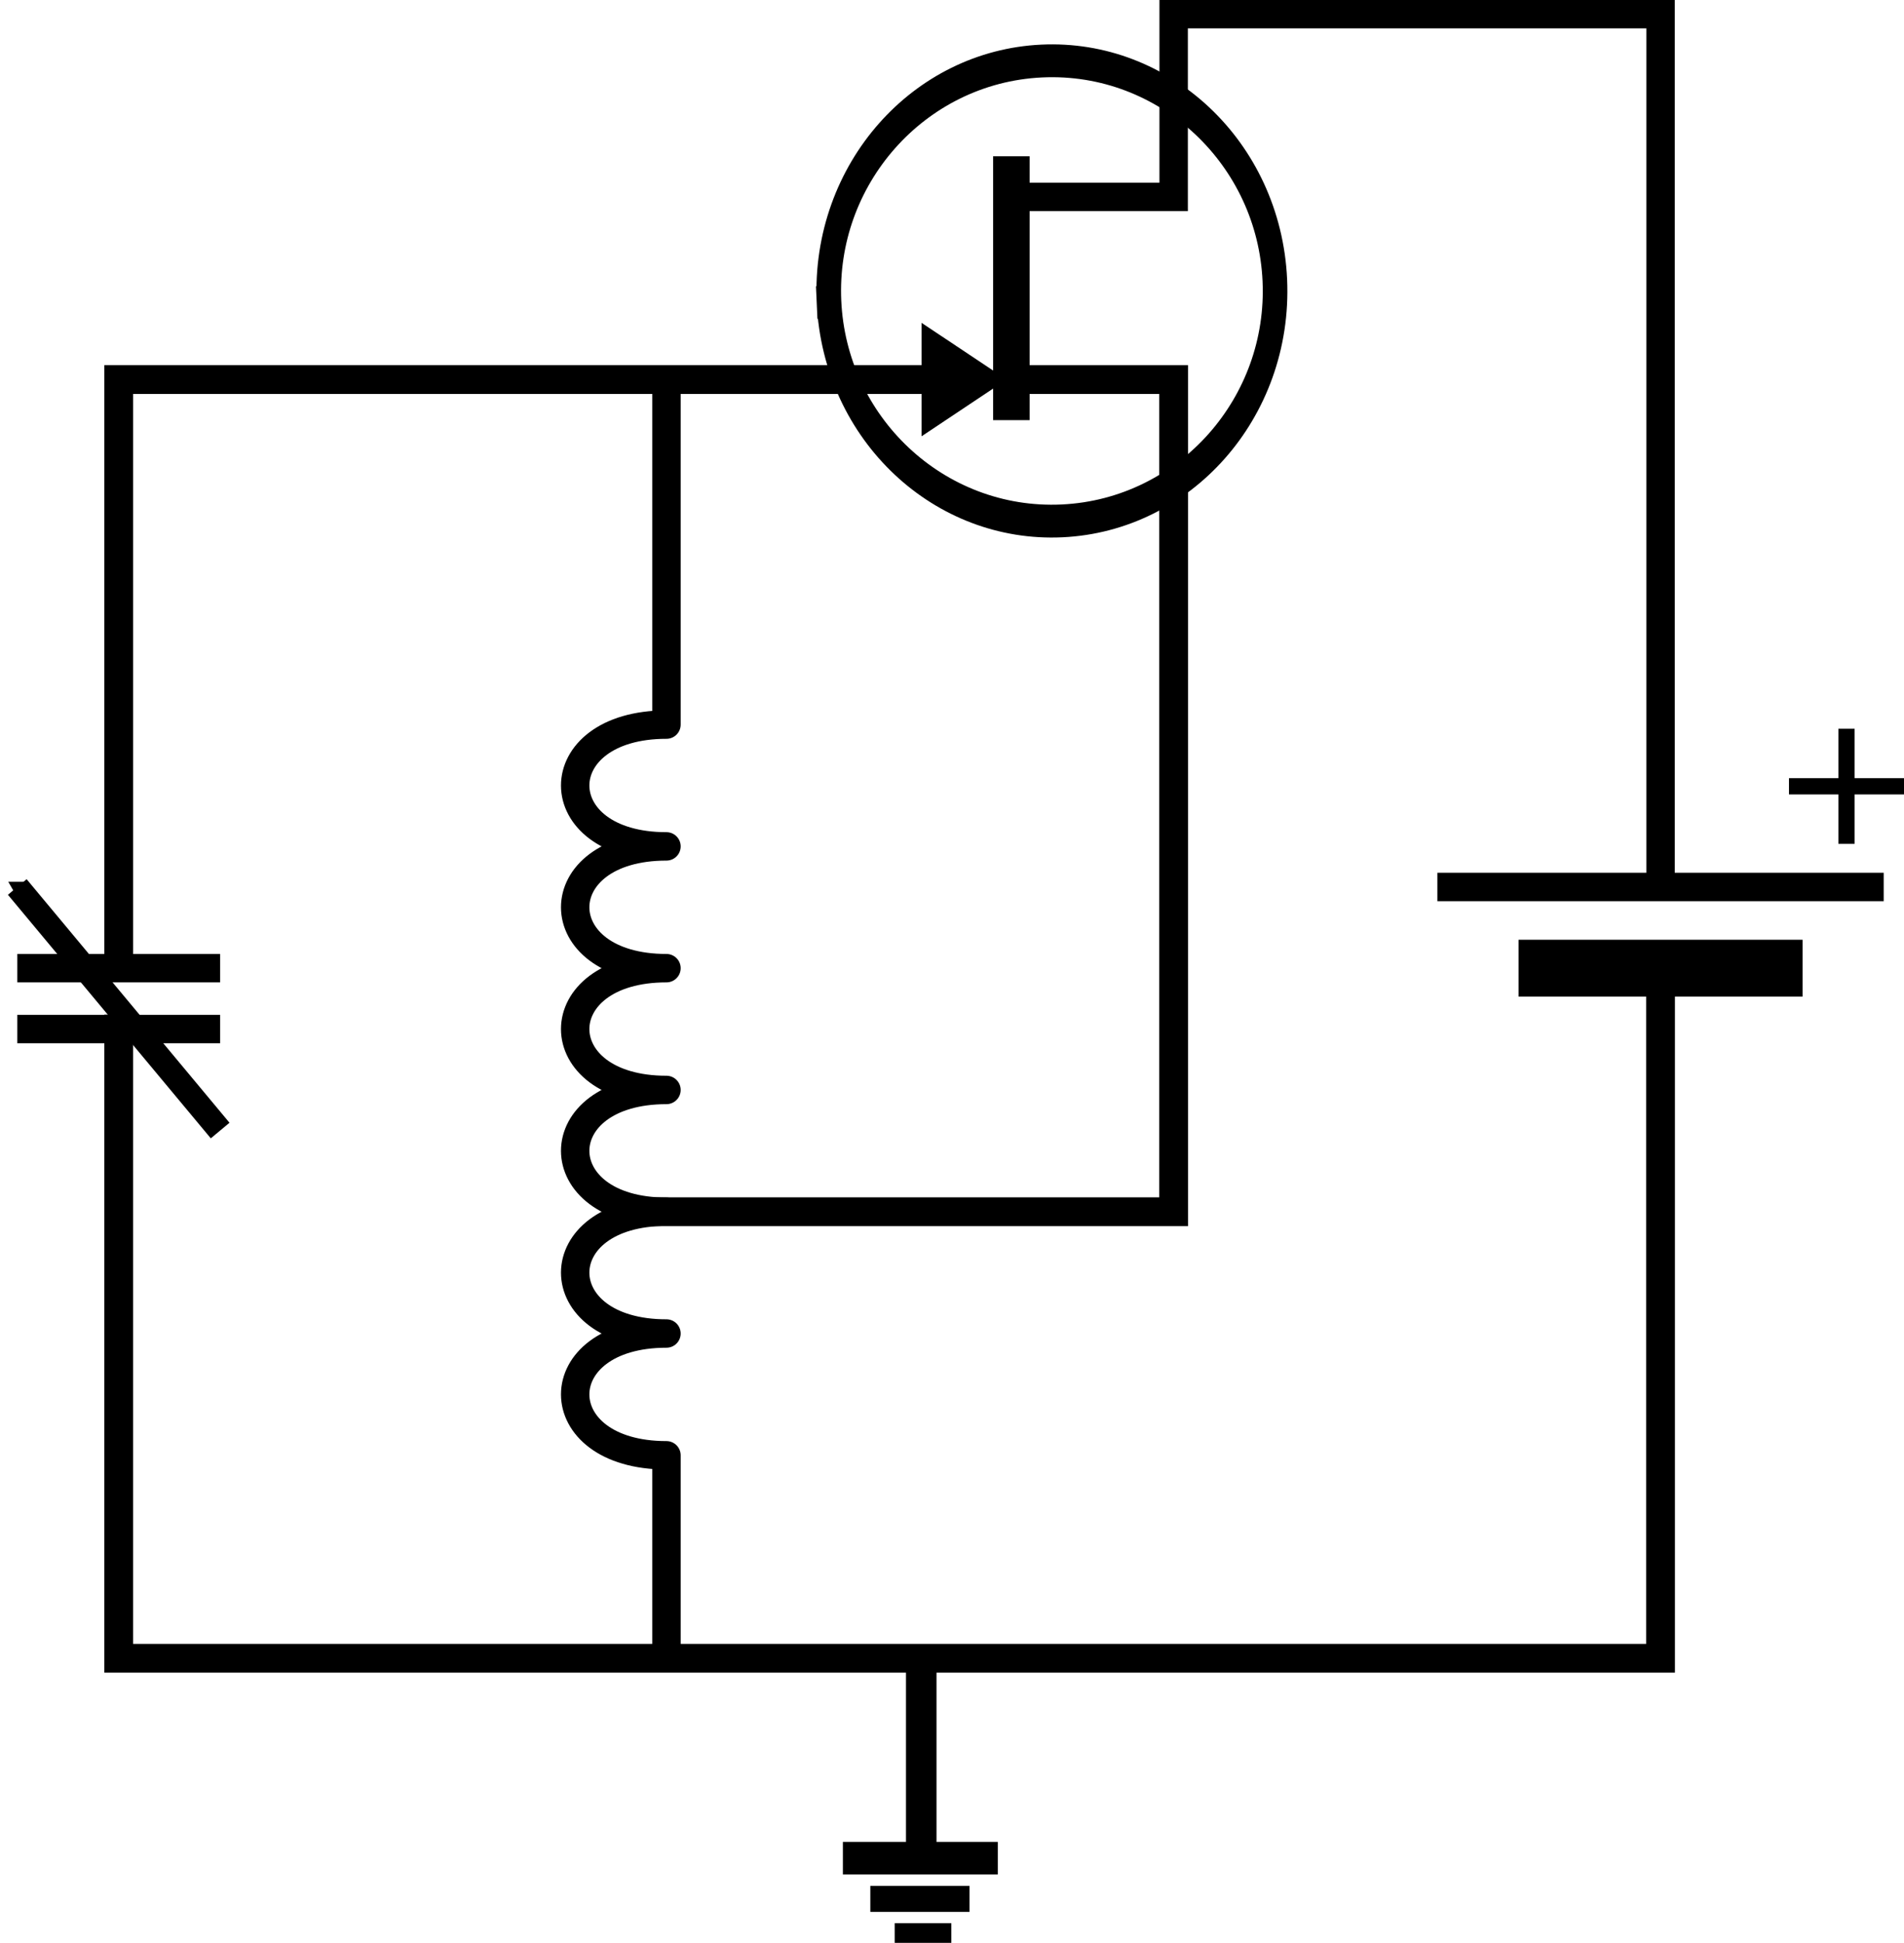 <?xml version="1.0" encoding="UTF-8" standalone="no"?>
<!-- Created with Inkscape (http://www.inkscape.org/) -->

<svg
   xmlns:dc="http://purl.org/dc/elements/1.1/"
   xmlns:cc="http://creativecommons.org/ns#"
   xmlns:rdf="http://www.w3.org/1999/02/22-rdf-syntax-ns#"
   xmlns:svg="http://www.w3.org/2000/svg"
   xmlns="http://www.w3.org/2000/svg"
   xmlns:sodipodi="http://sodipodi.sourceforge.net/DTD/sodipodi-0.dtd"
   xmlns:inkscape="http://www.inkscape.org/namespaces/inkscape"
   version="1.0"
   width="234.628"
   height="239.3"
   id="svg2"
   sodipodi:docname="hartley-schematic.svg"
   inkscape:version="0.92.2 (5c3e80d, 2017-08-06)">
  <sodipodi:namedview
     pagecolor="#ffffff"
     bordercolor="#666666"
     borderopacity="1"
     objecttolerance="10"
     gridtolerance="10"
     guidetolerance="10"
     inkscape:pageopacity="0"
     inkscape:pageshadow="2"
     inkscape:window-width="1920"
     inkscape:window-height="1029"
     id="namedview1214"
     showgrid="false"
     fit-margin-top="0"
     fit-margin-left="0"
     fit-margin-right="0"
     fit-margin-bottom="0"
     inkscape:zoom="3.240334"
     inkscape:cx="105.19228"
     inkscape:cy="99.267107"
     inkscape:window-x="0"
     inkscape:window-y="25"
     inkscape:window-maximized="1"
     inkscape:current-layer="svg2" />
  <defs
     id="defs4">
    <marker
       refX="0"
       refY="0"
       orient="auto"
       id="marker11344"
       style="overflow:visible">
      <path
         d="M 5.77,0 -2.88,5 V -5 Z"
         transform="scale(0.2)"
         id="path11346"
         style="fill-rule:evenodd;stroke:#000000;stroke-width:1pt;marker-start:none"
         inkscape:connector-curvature="0" />
    </marker>
    <marker
       refX="0"
       refY="0"
       orient="auto"
       id="DotM"
       style="overflow:visible">
      <path
         d="m -2.5,-1 c 0,2.76 -2.24,5 -5,5 -2.76,0 -5,-2.24 -5,-5 0,-2.76 2.24,-5 5,-5 2.76,0 5,2.24 5,5 z"
         transform="matrix(0.4,0,0,0.4,2.96,0.4)"
         id="path9863"
         style="fill-rule:evenodd;stroke:#000000;stroke-width:1pt;marker-start:none;marker-end:none"
         inkscape:connector-curvature="0" />
    </marker>
    <marker
       refX="0"
       refY="0"
       orient="auto"
       id="DotS"
       style="overflow:visible">
      <path
         d="m -2.5,-1 c 0,2.76 -2.24,5 -5,5 -2.76,0 -5,-2.24 -5,-5 0,-2.76 2.24,-5 5,-5 2.76,0 5,2.24 5,5 z"
         transform="matrix(0.2,0,0,0.2,1.48,0.2)"
         id="path9866"
         style="fill-rule:evenodd;stroke:#000000;stroke-width:1pt;marker-start:none;marker-end:none"
         inkscape:connector-curvature="0" />
    </marker>
  </defs>
  <g
     transform="translate(-5.372,-3.112)"
     id="layer1">
    <path
       d="m 435.39,100.389 c 0.35,5.864 -5.516,10.838 -13.101,11.108 -7.586,0.271 -14.019,-4.264 -14.37,-10.128 -0.351,-5.864 5.514,-10.838 13.1,-11.109 7.586,-0.271 14.019,4.263 14.371,10.127"
       transform="matrix(-2,0,0,-2.667,978.307,307.992)"
       id="path5138"
       style="display:inline;overflow:visible;visibility:visible;opacity:1;fill:none;fill-opacity:0.691;fill-rule:nonzero;stroke:#000000;stroke-width:1.516;stroke-linecap:square;stroke-linejoin:miter;stroke-miterlimit:4;stroke-dasharray:none;stroke-dashoffset:0;stroke-opacity:1;marker:none;marker-start:none;marker-mid:none;marker-end:none"
       inkscape:connector-curvature="0" />
    <path
       d="M 20,122.362 V 49.862 h 100"
       id="path5140"
       style="display:inline;opacity:1;fill:none;fill-opacity:0.75;fill-rule:evenodd;stroke:#000000;stroke-width:3.543;stroke-linecap:butt;stroke-linejoin:miter;stroke-miterlimit:4;stroke-dasharray:none;stroke-opacity:1;marker-end:none"
       inkscape:connector-curvature="0" />
    <path
       d="m 130,22.362 v 32.5"
       id="path5142"
       style="display:inline;opacity:1;fill:none;fill-opacity:0.75;fill-rule:evenodd;stroke:#000000;stroke-width:4.5;stroke-linecap:butt;stroke-linejoin:miter;stroke-miterlimit:4;stroke-dasharray:none;stroke-opacity:1"
       inkscape:connector-curvature="0" />
    <path
       d="m 130,27.362 h 20 V 4.862 h 60 V 112.362"
       id="path5146"
       style="display:inline;opacity:1;fill:none;fill-opacity:0.75;fill-rule:evenodd;stroke:#000000;stroke-width:3.5;stroke-linecap:butt;stroke-linejoin:miter;stroke-miterlimit:4;stroke-dasharray:none;stroke-opacity:1"
       inkscape:connector-curvature="0" />
    <g
       transform="matrix(2,0,0,2,-1100.55,-228.941)"
       id="g5226"
       style="display:inline;opacity:1;stroke:#000000;stroke-width:1.063;stroke-miterlimit:4;stroke-dasharray:none">
      <path
         d="m 614.025,139.402 -3.75,2.5 v -5 z"
         id="path5228"
         style="fill-rule:evenodd;stroke:#000000;stroke-width:1.063;stroke-miterlimit:4;stroke-dasharray:none;marker-start:none"
         inkscape:connector-curvature="0" />
    </g>
    <path
       d="m 237.5,112.362 h -55"
       id="path1315"
       style="opacity:1;fill:none;fill-opacity:0.75;fill-rule:evenodd;stroke:#000000;stroke-width:3.5;stroke-linecap:butt;stroke-linejoin:miter;stroke-miterlimit:4;stroke-dasharray:none;stroke-opacity:1"
       inkscape:connector-curvature="0" />
    <path
       d="m 227.5,122.362 h -35"
       id="path1317"
       style="opacity:1;fill:none;fill-opacity:0.75;fill-rule:evenodd;stroke:#000000;stroke-width:7;stroke-linecap:butt;stroke-linejoin:miter;stroke-miterlimit:4;stroke-dasharray:none;stroke-opacity:1"
       inkscape:connector-curvature="0" />
    <g
       transform="matrix(0,2,-2,0,405.788,-349.767)"
       id="g3965"
       style="opacity:1">
      <path
         d="m 224.864,82.894 v 7.087"
         id="path3967"
         style="fill:none;fill-opacity:0.75;fill-rule:evenodd;stroke:#000000;stroke-width:1px;stroke-linecap:butt;stroke-linejoin:miter;stroke-opacity:1"
         inkscape:connector-curvature="0" />
      <path
         d="m 228.407,86.437 h -7.087"
         id="path3969"
         style="fill:none;fill-opacity:0.75;fill-rule:evenodd;stroke:#000000;stroke-width:1px;stroke-linecap:butt;stroke-linejoin:miter;stroke-opacity:1"
         inkscape:connector-curvature="0" />
    </g>
    <g
       transform="matrix(0,-2,2,0,-429.015,441.049)"
       id="g4861"
       style="opacity:1">
      <g
         transform="translate(-56.019,133.623)"
         id="g4863">
        <path
           d="m 214.112,185.884 h -41.25 V 90.884 h 38.75 m 40,55 v 10 h -51.25 v -31.25"
           id="path4865"
           style="fill:none;fill-opacity:0.75;fill-rule:evenodd;stroke:#000000;stroke-width:1.772;stroke-linecap:square;stroke-linejoin:miter;stroke-miterlimit:4;stroke-dasharray:none;stroke-opacity:1"
           inkscape:connector-curvature="0" />
      </g>
      <path
         d="m 155.594,218.258 v 12.5"
         id="path4869"
         style="fill:none;fill-opacity:0.75;fill-rule:evenodd;stroke:#000000;stroke-width:1.75;stroke-linecap:butt;stroke-linejoin:miter;stroke-miterlimit:4;stroke-dasharray:none;stroke-opacity:1"
         inkscape:connector-curvature="0" />
      <path
         d="m 159.344,218.258 v 12.5"
         id="path4871"
         style="fill:none;fill-opacity:0.75;fill-rule:evenodd;stroke:#000000;stroke-width:1.75;stroke-linecap:butt;stroke-linejoin:miter;stroke-miterlimit:4;stroke-dasharray:none;stroke-opacity:1"
         inkscape:connector-curvature="0" />
    </g>
    <path
       d="m 32.5,142.362 -25,-30 v 0"
       id="path13816"
       style="opacity:1;fill:none;fill-opacity:0.75;fill-rule:evenodd;stroke:#000000;stroke-width:3;stroke-linecap:butt;stroke-linejoin:miter;stroke-miterlimit:4;stroke-dasharray:none;stroke-opacity:1;marker-end:url(#marker11344)"
       inkscape:connector-curvature="0" />
    <path
       d="m 87.5,49.862 v 42.5 c -15,0 -15,15 0,15 -15,0 -15,15 0,15 -15,0 -15,15 0,15 -15,0 -15,15 0,15 -15,0 -15,15 0,15 -15,0 -15,15 0,15 v 25"
       id="path12304"
       style="fill:none;fill-rule:evenodd;stroke:#000000;stroke-width:3.5;stroke-linecap:butt;stroke-linejoin:round;stroke-miterlimit:4;stroke-dasharray:none;stroke-opacity:1"
       inkscape:connector-curvature="0" />
  </g>
  <path
     style="fill:#000000;stroke:#000000;stroke-width:3.763;stroke-linecap:butt;stroke-linejoin:miter;stroke-miterlimit:4;stroke-dasharray:none;stroke-opacity:1"
     d="m 113.523,205.412 v 21.822"
     id="path961-3-2"
     inkscape:connector-curvature="0" />
  <path
     style="fill:#0000ff;stroke:#000000;stroke-width:4;stroke-linecap:butt;stroke-linejoin:miter;stroke-miterlimit:4;stroke-dasharray:none;stroke-opacity:1"
     d="M 122.961,228.871 H 103.867"
     id="path924-6-1"
     inkscape:connector-curvature="0" />
  <path
     style="fill:#0000ff;stroke:#000000;stroke-width:3.2;stroke-linecap:butt;stroke-linejoin:miter;stroke-miterlimit:4;stroke-dasharray:none;stroke-opacity:1"
     d="M 119.469,233.89 H 107.249"
     id="path924-6-8-05"
     inkscape:connector-curvature="0" />
  <path
     style="fill:#0000ff;stroke:#000000;stroke-width:2.419;stroke-linecap:butt;stroke-linejoin:miter;stroke-miterlimit:4;stroke-dasharray:none;stroke-opacity:1"
     d="m 117.233,238.091 h -6.983"
     id="path924-6-8-0-1"
     inkscape:connector-curvature="0" />
</svg>
